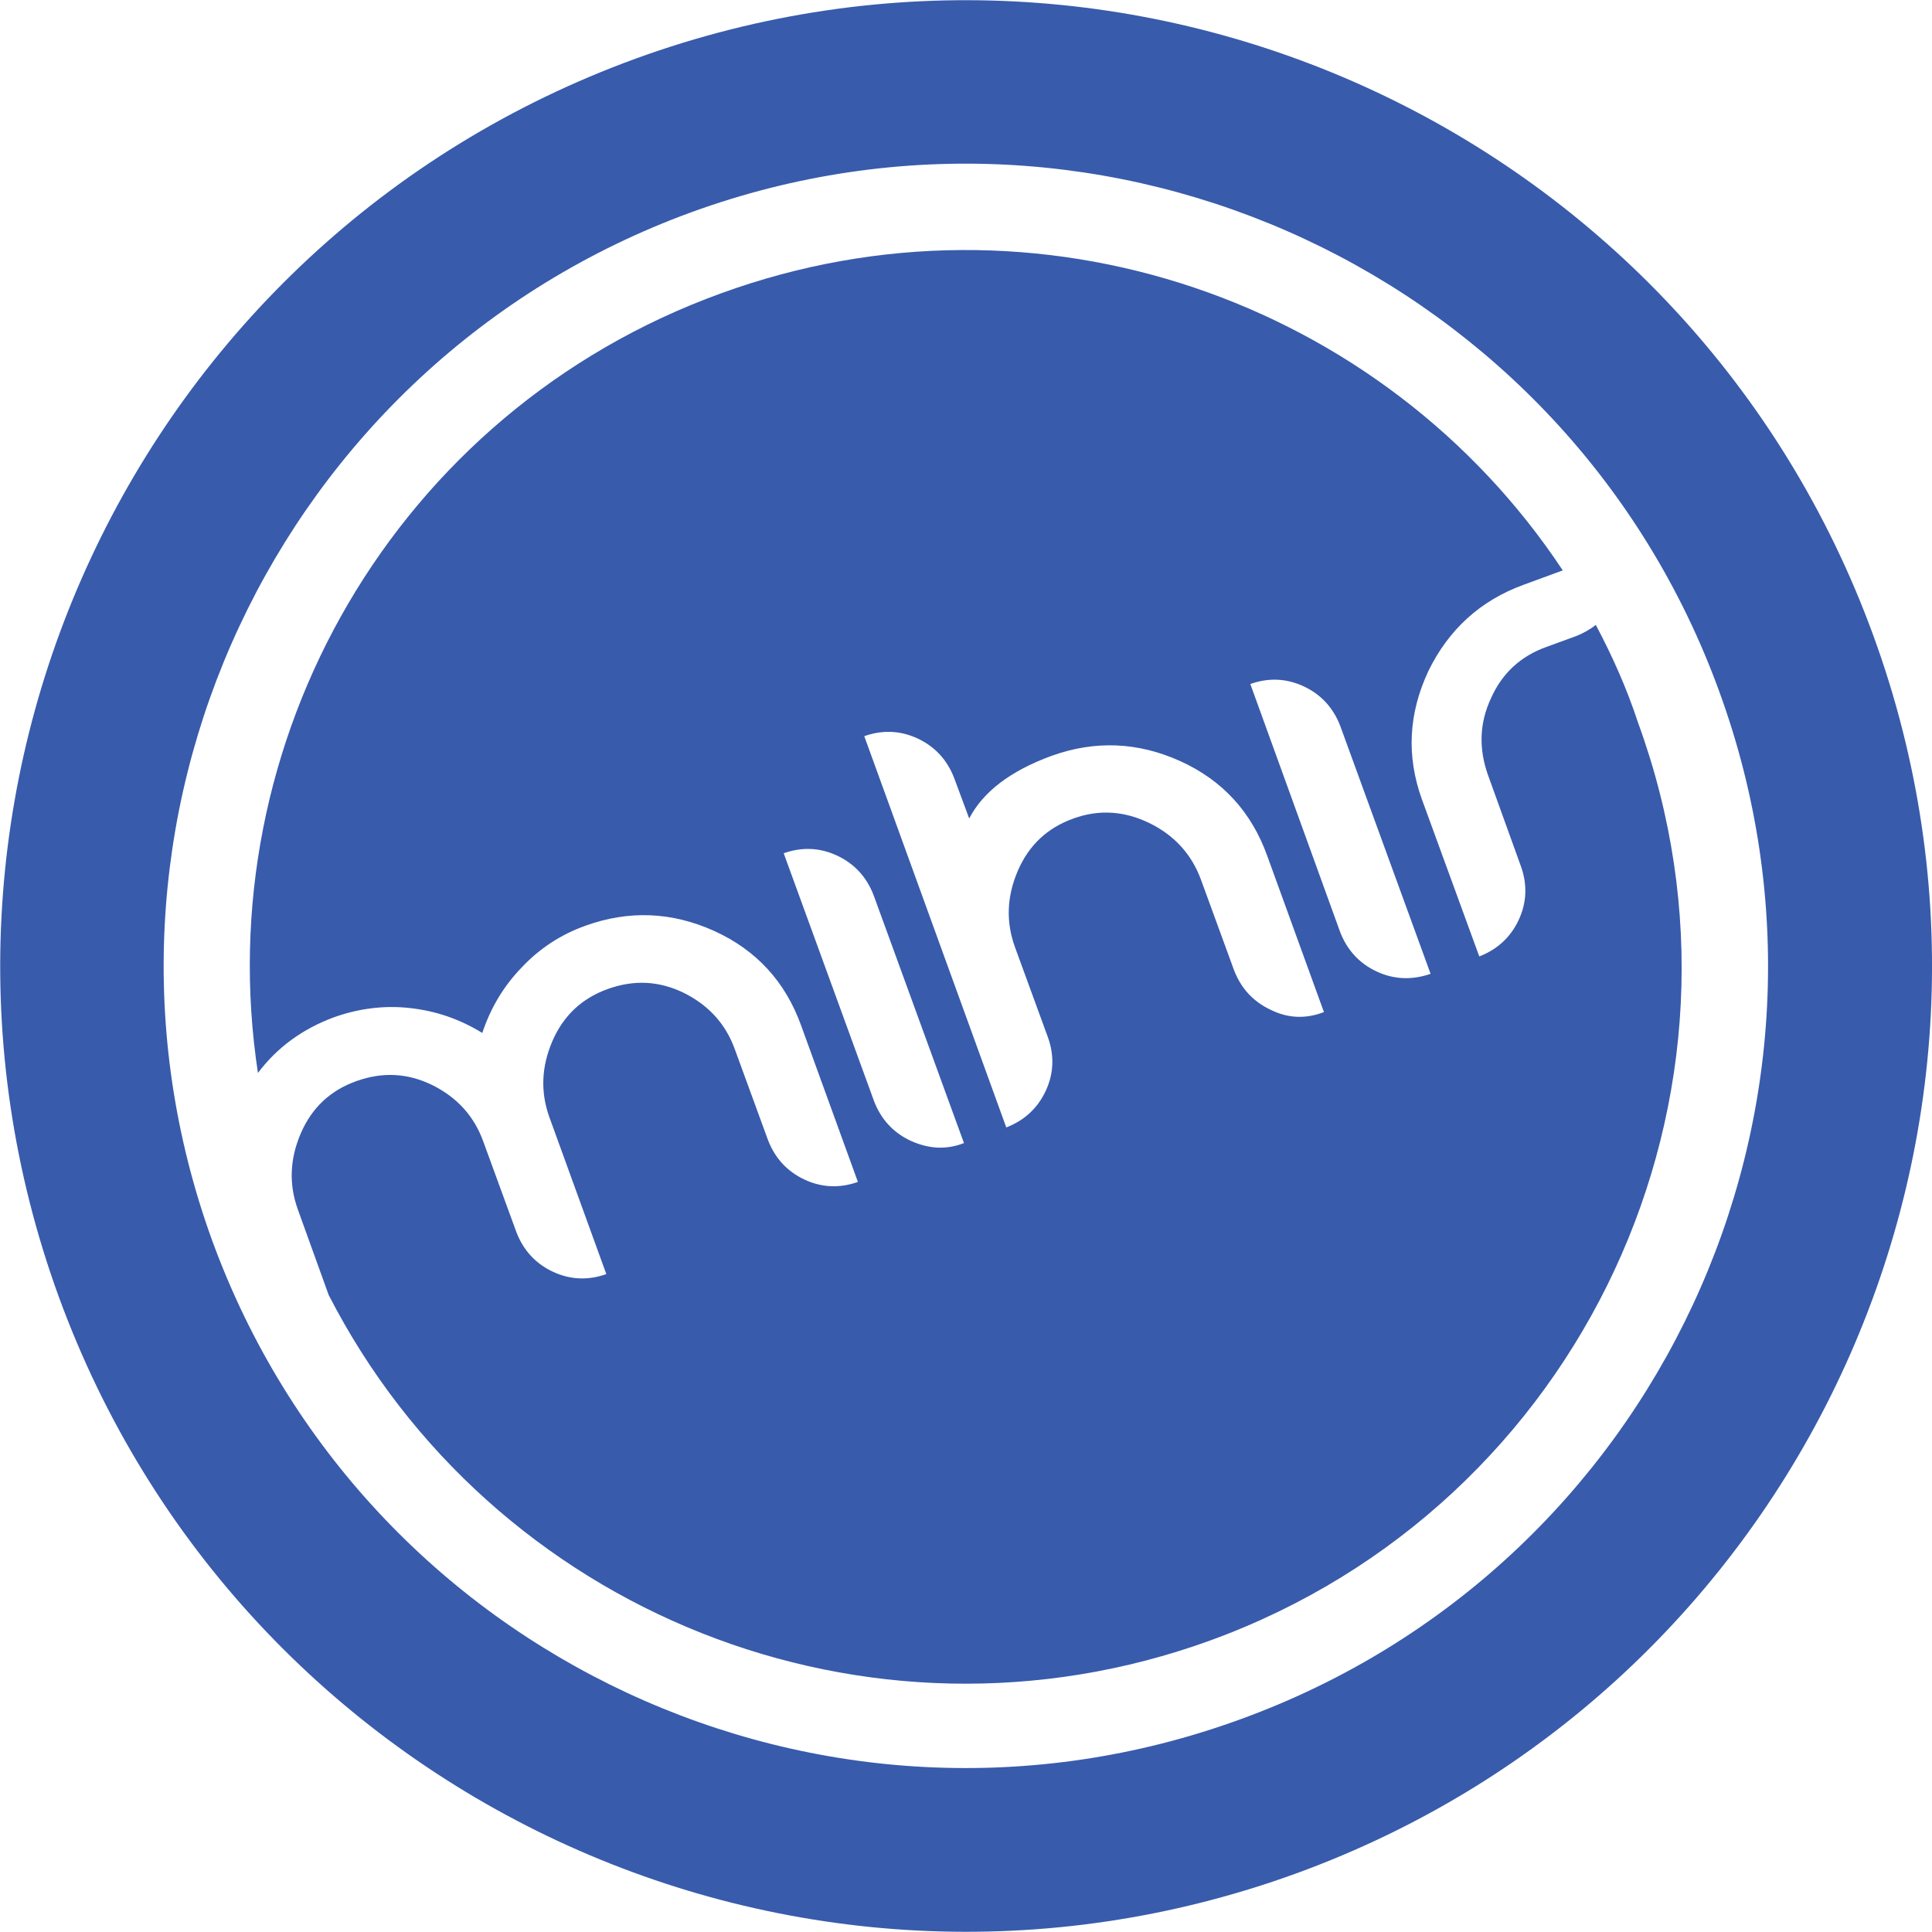 <?xml version="1.0" encoding="utf-8"?>
<!-- Generator: Adobe Illustrator 18.1.0, SVG Export Plug-In . SVG Version: 6.00 Build 0)  -->
<svg version="1.1" id="Group_1_1_" xmlns="http://www.w3.org/2000/svg" xmlns:xlink="http://www.w3.org/1999/xlink" x="0px" y="0px"
	 viewBox="0 0 333.3 333.3" enable-background="new 0 0 333.3 333.3" xml:space="preserve">
<g>
	<path display="none" fill="none" d="M119.3,36.6C47.5,62.8,10.5,142.1,36.6,214c26.1,71.8,105.5,108.8,177.3,82.7
		c71.8-26.1,108.8-105.5,82.7-177.3C270.5,47.5,191.1,10.5,119.3,36.6z M208.9,282.7c-59.2,21.5-124.1-5-152.1-59.6l0.4,1
		c1.1,3.2,1,6.2-0.4,9.3c-1.4,3-3.7,5.1-6.8,6.2l-9.8-27c-2.7-7.5-2.4-14.9,1.1-22.1c0.9-2,2-3.8,3.3-5.4
		c-8.7-57,23.7-114.1,79.9-134.5c54.7-19.9,114.4,1.3,145.2,47.8l9.2-3.3c1.1,3,1,5.9-0.4,8.8c-0.8,1.7-1.8,3-3.1,4.1
		c2.8,5.3,5.3,10.8,7.4,16.5C306,188.5,273,259.4,208.9,282.7z"/>
	<g>
		<path fill="#385BAC" d="M275.3,107.8c-1,0.8-2.1,1.4-3.3,1.9l-5.2,1.9c-4.5,1.6-7.7,4.6-9.6,8.9c-2,4.3-2.1,8.7-0.5,13.2l5.7,15.8
			c1.1,3.1,1,6.2-0.4,9.2c-1.4,3-3.7,5.1-6.8,6.3l-9.9-27.1c-2.7-7.5-2.3-14.8,1.1-22.1c3.5-7.2,9-12.2,16.4-14.9l6.8-2.5
			c-30.8-46.5-90.5-67.7-145.2-47.8C68.1,71,35.8,128.1,44.5,185.1c3.3-4.4,7.7-7.6,13.1-9.6c4.2-1.5,8.6-2.1,13.1-1.6
			c4.5,0.5,8.6,1.9,12.5,4.3c1.4-4.2,3.6-8,6.8-11.3c3.1-3.3,6.8-5.7,11-7.2c7.5-2.7,14.9-2.4,22.2,0.9c7.3,3.3,12.3,8.8,15,16.3
			l9.8,27c-3.1,1.1-6.2,1-9.2-0.4c-3-1.4-5.1-3.7-6.3-6.8l-5.7-15.6c-1.6-4.5-4.6-7.7-8.8-9.8c-4.3-2.1-8.6-2.3-13.1-0.7
			c-4.5,1.6-7.7,4.6-9.6,9c-1.9,4.4-2.1,8.8-0.5,13.2l9.8,27c-3.1,1.1-6.2,1-9.2-0.4c-3-1.4-5.1-3.7-6.3-6.8l-5.7-15.6
			c-1.6-4.5-4.6-7.7-8.8-9.8c-4.3-2.1-8.6-2.3-13.1-0.7c-4.5,1.6-7.7,4.6-9.6,9c-1.9,4.4-2.1,8.8-0.5,13.2l5.3,14.7
			c28,54.6,92.9,81.1,152.1,59.6c64.1-23.3,97.2-94.2,73.8-158.3C280.6,118.6,278.1,113.1,275.3,107.8z M157.1,196.8
			c-3-1.4-5.1-3.7-6.3-6.8l-15.6-42.8c3.1-1.1,6.2-1,9.2,0.4c3,1.4,5.1,3.7,6.3,6.8l15.6,42.8C163.2,198.4,160.2,198.2,157.1,196.8z
			 M219.2,174.2c-3-1.4-5.1-3.7-6.3-6.8l-5.7-15.6c-1.6-4.4-4.6-7.7-8.9-9.8c-4.3-2.1-8.7-2.4-13.1-0.8c-4.5,1.6-7.7,4.6-9.6,9
			c-1.9,4.4-2.1,8.8-0.5,13.2l5.7,15.6c1.1,3.1,1,6.2-0.4,9.2c-1.4,3-3.7,5.1-6.8,6.3L149.1,127c3.1-1.1,6.2-1,9.2,0.4
			c3,1.4,5.1,3.7,6.3,6.8l2.6,7c2.4-4.6,7.1-8.2,14.2-10.8c7.5-2.7,14.9-2.4,22.2,0.9c7.3,3.3,12.3,8.8,15,16.3l9.8,27
			C225.3,175.8,222.2,175.7,219.2,174.2z M237.5,167.6c-3-1.4-5.1-3.7-6.3-6.8L215.7,118c3.1-1.1,6.2-1,9.2,0.4
			c3,1.4,5.1,3.7,6.3,6.8l15.6,42.8C243.6,169.1,240.5,169,237.5,167.6z"/>
		<path fill="#385BAC" d="M323.2,109.7c-31.5-86.5-127.1-131-213.5-99.6c-86.5,31.5-131,127.1-99.6,213.5
			c31.5,86.5,127.1,131,213.5,99.6C310.1,291.7,354.7,196.1,323.2,109.7z M214,296.6C142.2,322.8,62.8,285.8,36.6,214
			C10.5,142.1,47.5,62.8,119.3,36.6c71.8-26.1,151.2,10.9,177.3,82.7C322.8,191.1,285.8,270.5,214,296.6z"/>
	</g>
	<path display="none" fill="#FFFFFF" d="M44.5,185.1c-1.2,1.6-2.3,3.4-3.3,5.4c-3.5,7.3-3.8,14.6-1.1,22.1l9.8,27
		c3.2-1.1,5.4-3.2,6.8-6.2c1.4-3,1.5-6.1,0.4-9.3l-0.4-1c-2.3-4.6-4.4-9.3-6.2-14.3C47.7,201,45.7,193.1,44.5,185.1z"/>
	<path display="none" fill="#FFFFFF" d="M51.9,195.3c1.9-4.4,5.1-7.3,9.6-9c4.5-1.6,8.8-1.4,13.1,0.7c4.3,2.1,7.2,5.4,8.8,9.8
		l5.7,15.6c1.1,3.1,3.2,5.4,6.3,6.8c3,1.4,6.1,1.6,9.2,0.4l-9.8-27c-1.6-4.5-1.5-8.9,0.5-13.2c1.9-4.4,5.1-7.3,9.6-9
		c4.5-1.6,8.8-1.4,13.1,0.7c4.3,2.1,7.2,5.4,8.8,9.8l5.7,15.6c1.1,3.1,3.2,5.4,6.3,6.8c3,1.4,6.1,1.6,9.2,0.4l-9.8-27
		c-2.7-7.5-7.7-13-15-16.3c-7.3-3.3-14.7-3.6-22.2-0.9c-4.2,1.5-7.9,3.9-11,7.2c-3.1,3.3-5.4,7.1-6.8,11.3c-3.9-2.4-8-3.8-12.5-4.3
		c-4.5-0.5-8.8,0-13.1,1.6c-5.4,2-9.8,5.2-13.1,9.6c1.2,8,3.2,15.9,6.1,23.8c1.8,4.9,3.9,9.7,6.2,14.3l-5.3-14.7
		C49.8,204,50,199.6,51.9,195.3z"/>
	<path display="none" fill="#FFFFFF" d="M144.5,147.7c-3-1.4-6.1-1.6-9.2-0.4l15.6,42.8c1.1,3.1,3.2,5.4,6.3,6.8
		c3,1.4,6.1,1.6,9.2,0.4l-15.6-42.8C149.7,151.4,147.6,149.1,144.5,147.7z"/>
	<path display="none" fill="#FFFFFF" d="M203.5,131.4c-7.3-3.3-14.7-3.7-22.2-0.9c-7.1,2.6-11.9,6.2-14.2,10.8l-2.6-7
		c-1.1-3.1-3.2-5.4-6.3-6.8c-3-1.4-6.1-1.6-9.2-0.4l24.6,67.6c3.1-1.1,5.4-3.2,6.8-6.3c1.4-3,1.6-6.1,0.4-9.2l-5.7-15.6
		c-1.6-4.5-1.5-8.9,0.5-13.2c1.9-4.4,5.1-7.3,9.6-9c4.4-1.6,8.8-1.4,13.1,0.8c4.3,2.1,7.2,5.4,8.9,9.8l5.7,15.6
		c1.1,3.1,3.2,5.4,6.3,6.8c3,1.4,6.1,1.6,9.2,0.4l-9.8-27C215.8,140.2,210.8,134.8,203.5,131.4z"/>
	<path display="none" fill="#FFFFFF" d="M224.9,118.4c-3-1.4-6.1-1.6-9.2-0.4l15.6,42.8c1.1,3.1,3.2,5.4,6.3,6.8
		c3,1.4,6.1,1.6,9.2,0.4l-15.6-42.8C230,122.1,227.9,119.9,224.9,118.4z"/>
	<path display="none" fill="#FFFFFF" d="M278.4,103.8c1.3-2.9,1.5-5.8,0.4-8.8l-9.2,3.3c2,3,3.9,6.2,5.7,9.5
		C276.6,106.8,277.6,105.4,278.4,103.8z"/>
	<path display="none" fill="#FFFFFF" d="M246.4,115.8c-3.5,7.2-3.9,14.6-1.1,22.1l9.9,27.1c3.1-1.1,5.4-3.2,6.8-6.3
		c1.4-3,1.6-6.1,0.4-9.2l-5.7-15.8c-1.6-4.5-1.5-8.9,0.5-13.2c2-4.3,5.2-7.3,9.6-8.9l5.2-1.9c1.3-0.5,2.4-1.1,3.3-1.9
		c-1.8-3.3-3.7-6.4-5.7-9.5l-6.8,2.5C255.3,103.6,249.8,108.5,246.4,115.8z"/>
</g>
</svg>
